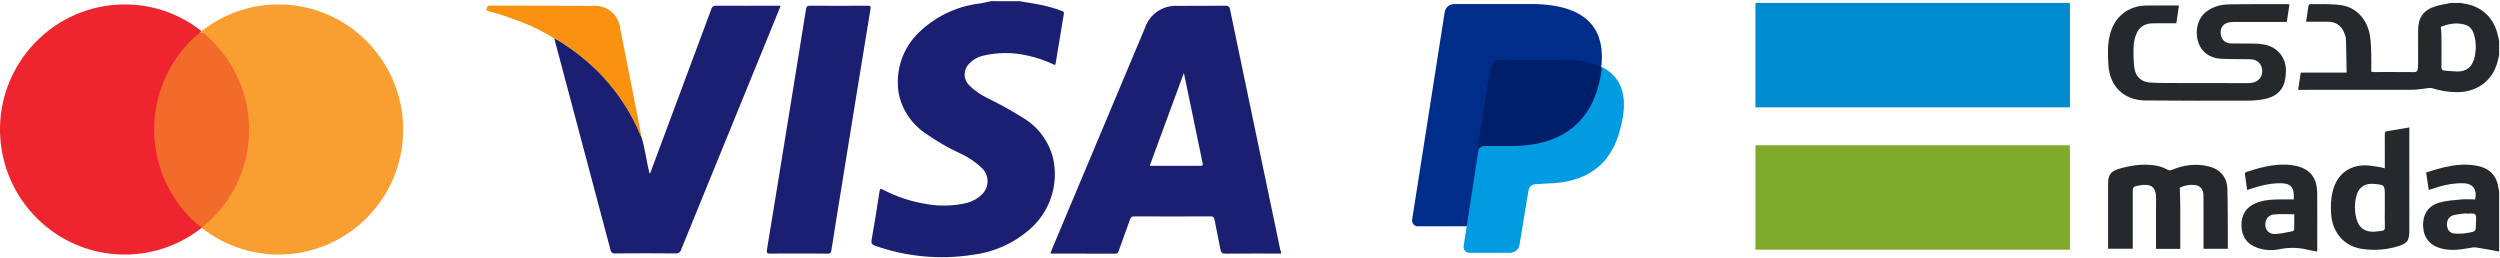 <svg width="1699" height="175" xmlns="http://www.w3.org/2000/svg" xmlns:xlink="http://www.w3.org/1999/xlink" xml:space="preserve" overflow="hidden"><defs><clipPath id="clip0"><rect x="2685" y="406" width="1699" height="175"/></clipPath><clipPath id="clip1"><rect x="3877" y="408" width="507" height="170"/></clipPath><clipPath id="clip2"><rect x="3877" y="408" width="507" height="170"/></clipPath><clipPath id="clip3"><rect x="3877" y="408" width="507" height="170"/></clipPath></defs><g clip-path="url(#clip0)" transform="translate(-2685 -406)"><path d="M2785 428 2860 428 2860 561 2785 561Z" fill="#F36B2B" fill-rule="evenodd"/><path d="M2789.77 494.021C2789.77 467.936 2801.69 443.21 2822 427.179 2785.17 398.105 2732.09 404.626 2703.12 441.58 2674.14 478.533 2680.64 531.789 2717.47 560.863 2748.07 585.046 2791.4 585.046 2822 560.863 2801.69 544.832 2789.77 520.106 2789.77 494.021" fill="#EE252F" fill-rule="evenodd"/><path d="M2959 493.987C2959 540.975 2921.09 579 2874.25 579 2855.3 579 2836.89 572.482 2822 560.802 2858.82 531.74 2865.05 478.505 2836.08 441.567 2832.02 436.135 2827.14 431.517 2822 427.171 2858.82 398.11 2911.89 404.628 2940.86 441.567 2952.5 456.505 2959 474.974 2959 493.987" fill="#F99E30" fill-rule="evenodd"/><path d="M3555.55 578.331C3542.96 578.331 3530.36 578.28 3517.76 578.381 3515.65 578.381 3514.86 577.839 3514.47 575.741 3513.21 568.882 3511.63 562.085 3510.37 555.268 3510.06 553.64 3509.58 553.046 3507.82 553.056 3490.46 553.125 3473.09 553.125 3455.73 553.056 3454.02 553.056 3453.47 553.732 3452.96 555.165 3450.47 562.249 3447.83 569.302 3445.31 576.355 3444.92 577.429 3444.69 578.402 3443.03 578.402 3428.54 578.321 3414.07 578.351 3399.58 578.331 3399.33 578.266 3399.08 578.171 3398.85 578.044 3399.51 576.417 3400.16 574.778 3400.84 573.15 3421.62 523.777 3442.37 474.393 3463.11 424.998 3464.64 420.411 3467.64 416.454 3471.64 413.739 3475.65 411.024 3480.44 409.703 3485.28 409.981 3496.17 409.981 3507.05 409.981 3517.94 409.899 3519.89 409.899 3520.53 410.513 3520.91 412.315 3526.13 437.565 3531.39 462.774 3536.69 487.943 3542.85 517.349 3549.01 546.758 3555.16 576.17 3555.16 576.385 3555.47 576.549 3555.64 576.734L3555.55 578.331ZM3489.57 455.575 3466.34 518.662 3501.01 518.662C3502.77 518.662 3502.52 517.956 3502.26 516.727 3499.9 505.529 3497.61 494.33 3495.3 483.121 3493.43 474.154 3491.52 465.146 3489.57 455.575ZM3377.91 406.839C3382.2 407.555 3386.5 408.2 3390.77 408.998 3396.06 410.001 3401.26 411.442 3406.31 413.308 3407.34 413.686 3408.25 413.881 3407.98 415.457 3406.1 426.482 3404.34 437.527 3402.51 448.552 3402.42 449.074 3402.24 449.576 3402.05 450.262 3396.06 447.35 3389.75 445.161 3383.24 443.741 3373.21 441.438 3362.79 441.498 3352.78 443.915 3349.28 444.798 3346.09 446.667 3343.61 449.3 3342.65 450.244 3341.88 451.37 3341.35 452.613 3340.82 453.856 3340.54 455.191 3340.53 456.541 3340.52 457.891 3340.78 459.23 3341.29 460.48 3341.8 461.73 3342.55 462.867 3343.51 463.825 3347 467.325 3351.06 470.218 3355.51 472.382 3363.99 476.501 3372.24 481.063 3380.23 486.048 3390.32 492.052 3397.63 501.78 3400.58 513.124 3402.68 522.091 3402.24 531.463 3399.31 540.194 3396.37 548.926 3391.07 556.672 3383.98 562.566 3373.23 571.697 3360.03 577.475 3346.01 579.18 3323.79 582.624 3301.05 580.514 3279.83 573.038 3277.52 572.25 3276.93 571.329 3277.37 568.851 3279.32 557.929 3281.08 546.976 3282.73 536.003 3283.04 533.955 3283.69 534.242 3285.07 534.897 3294.23 539.69 3304.11 542.973 3314.32 544.622 3323.55 546.31 3333.03 546.056 3342.16 543.874 3345.91 542.897 3349.36 540.976 3352.16 538.296 3353.38 537.164 3354.37 535.798 3355.05 534.278 3355.73 532.759 3356.11 531.118 3356.14 529.453 3356.17 527.788 3355.87 526.133 3355.25 524.587 3354.63 523.04 3353.7 521.635 3352.53 520.454 3348.08 516.121 3342.9 512.619 3337.21 510.115 3329.4 506.474 3321.92 502.158 3314.86 497.216 3305.2 491.057 3298.38 481.323 3295.9 470.151 3294.51 462.573 3295.02 454.768 3297.37 447.432 3299.73 440.096 3303.87 433.455 3309.43 428.099 3319.72 418.07 3332.82 411.383 3347 408.916 3350.87 408.458 3354.7 407.747 3358.48 406.787L3377.91 406.839ZM3120.87 498.814C3123.42 507.002 3124.33 515.54 3126.41 523.914 3127.43 523.197 3127.43 522.071 3127.82 521.14 3141.37 484.875 3154.89 448.6 3168.37 412.315 3168.53 411.555 3168.97 410.882 3169.6 410.432 3170.23 409.982 3171.02 409.787 3171.79 409.889 3185.46 409.981 3199.13 409.889 3212.83 409.889L3215.54 409.889C3213.2 415.652 3211 421.149 3208.77 426.554 3188.48 476.221 3168.2 525.892 3147.92 575.567 3147.72 576.409 3147.21 577.146 3146.49 577.636 3145.78 578.125 3144.91 578.334 3144.04 578.218 3130.46 578.095 3116.87 578.095 3103.29 578.218 3102.89 578.294 3102.48 578.286 3102.08 578.193 3101.69 578.101 3101.31 577.927 3100.99 577.682 3100.66 577.437 3100.39 577.127 3100.2 576.771 3100 576.415 3099.88 576.023 3099.84 575.618 3087.2 527.916 3074.52 480.227 3061.8 432.552 3061.8 432.378 3061.7 432.214 3061.64 432.04 3062.35 432.399 3063.1 432.696 3063.78 433.065 3073.57 438.918 3082.62 445.899 3090.77 453.865 3103.8 466.622 3114.04 481.924 3120.87 498.814ZM3227.68 578.319C3221.29 578.319 3214.91 578.218 3208.52 578.372 3206.26 578.423 3205.87 577.727 3206.22 575.689 3208.51 562.013 3210.71 548.328 3212.94 534.642 3216.63 511.95 3220.31 489.259 3224 466.568 3226.94 448.47 3229.86 430.365 3232.76 412.254 3233.03 410.606 3233.53 409.868 3235.44 409.878 3248.48 409.974 3261.53 409.974 3274.57 409.878 3276.5 409.878 3276.9 410.227 3276.57 412.254 3270.01 452.149 3263.51 492.071 3257.08 532.021 3254.69 546.771 3252.28 561.512 3249.99 576.273 3249.71 578.013 3249.03 578.413 3247.39 578.392 3240.83 578.269 3234.26 578.319 3227.68 578.319Z" fill="#1A1F71" fill-rule="evenodd"/><path d="M3120.53 498.787C3113.71 481.902 3103.49 466.607 3090.5 453.857 3082.36 445.88 3073.32 438.889 3063.55 433.026 3062.87 432.616 3062.13 432.309 3061.41 432.001 3054.6 427.691 3047.38 424.072 3039.86 421.197 3032.56 418.208 3025.08 415.705 3017.45 413.703 3016.6 413.478 3015.33 413.58 3015.7 411.971 3016 410.669 3016.25 409.777 3018.04 409.787 3041.47 409.9 3064.88 409.787 3088.31 410.003 3092.83 409.702 3097.28 411.196 3100.7 414.159 3104.12 417.122 3106.24 421.315 3106.59 425.83 3111.12 449.11 3115.76 472.381 3120.35 495.651 3120.66 496.666 3120.72 497.742 3120.53 498.787Z" fill="#F8920F" fill-rule="evenodd"/><path d="M3771.8 460.569 3681.52 559.785 3648.38 559.785C3646.09 559.785 3644.25 557.475 3644.71 555.148L3666.8 414.345C3667.25 411.095 3670.01 408.785 3673.23 408.785L3729.35 408.785C3767.98 410.171 3778.56 430.085 3771.67 460.658Z" fill="#002C8A" fill-rule="evenodd"/><path d="M3774.16 451.785C3788.05 459.168 3791.28 473.01 3786.65 491.484 3780.65 518.707 3762.58 530.242 3736.19 530.704L3728.79 531.165C3726 531.165 3724.15 533.011 3723.7 535.779L3717.68 572.248C3717.21 575.478 3714.42 577.785 3711.19 577.785L3683.4 577.785C3681.1 577.785 3679.24 575.478 3679.7 573.171L3689.89 507.172C3690.35 504.865 3774.16 451.785 3774.16 451.785Z" fill="#009BE1" fill-rule="evenodd"/><path d="M3688.64 509.788 3697.93 451.811C3698.55 448.993 3701.03 446.928 3703.97 446.788L3748.56 446.788C3759.24 446.788 3767.14 448.608 3773.64 451.811 3771.32 471.901 3761.56 504.311 3714.19 505.221L3693.75 505.221C3691.42 505.221 3689.1 507.041 3688.64 509.788Z" fill="#001F6B" fill-rule="evenodd"/><g clip-path="url(#clip1)"><g clip-path="url(#clip2)"><g clip-path="url(#clip3)"><path d="M505.42 35.409C505.082 36.824 504.755 38.243 504.392 39.654 500.997 52.873 490.139 60.864 475.927 60.502 470.519 60.403 465.155 59.508 460.006 57.848 458.252 57.272 456.044 58.046 454.048 58.219 451.401 58.449 448.758 58.899 446.113 58.904 421.25 58.957 396.387 58.968 371.524 58.935L368.807 58.935C369.429 54.83 370.012 50.967 370.578 47.231L401.802 47.231C401.608 47.467 401.764 47.366 401.762 47.267 401.634 39.627 401.551 31.985 401.299 24.345 401.252 22.923 400.64 21.475 400.083 20.124 398.081 15.267 394.421 12.777 389.139 12.758 384.994 12.742 380.851 12.752 376.708 12.751L374.23 12.751C374.779 8.903 375.245 5.37 375.831 1.857 376.022 1.322 376.475 0.922 377.03 0.797 384.042 0.928 391.14 0.517 398.041 1.493 408.376 2.954 415.834 11.215 417.636 22.226 418.299 26.288 418.35 30.463 418.493 34.594 418.629 38.582 418.522 42.575 418.522 46.722 419.269 46.779 419.873 46.863 420.477 46.864 429.468 46.872 438.458 46.815 447.447 46.915 449.3 46.936 450.004 46.123 450.193 44.55 450.308 43.432 450.358 42.309 450.343 41.185 450.355 33.67 450.338 26.155 450.352 18.64 450.368 9.893 453.94 4.83 462.305 2.226 465.626 1.191 469.125 0.725 472.543 0L479.708 0C480.235 0.17 480.772 0.308 481.316 0.413 492.763 1.946 501.118 9.248 504.165 20.432 504.64 22.177 505.005 23.952 505.422 25.713L505.42 35.409ZM465.77 16.221C465.946 18.421 466.21 20.281 466.222 22.144 466.273 29.229 466.308 36.316 466.198 43.4 466.17 45.144 466.793 45.786 468.389 45.89 471.186 46.077 473.976 46.444 476.775 46.499 482.831 46.616 486.793 43.725 488.426 37.911 489.892 32.677 489.909 27.144 488.474 21.901 487.632 18.721 485.901 15.954 482.652 14.902 476.79 13.007 471.092 14.097 465.77 16.224L465.77 16.221Z" fill="#26292C" transform="matrix(1 0 0 1.002 3878 408)"/><path d="M362.919 1.026C362.316 4.969 361.735 8.777 361.108 12.858L358.591 12.858C348.054 12.858 337.516 12.861 326.979 12.867 325.505 12.845 324.03 12.913 322.564 13.07 318.257 13.608 315.974 16.297 316.169 20.471 316.365 24.603 318.943 27.342 323.106 27.456 328.44 27.604 333.784 27.448 339.12 27.565 341.504 27.582 343.881 27.825 346.221 28.29 355.054 30.183 360.663 37.249 360.533 46.297 360.519 48.612 360.241 50.917 359.706 53.17 357.912 60.402 352.622 63.887 345.77 65.236 342.258 65.919 338.689 66.265 335.11 66.269 311.719 66.318 288.325 66.368 264.935 66.142 250.347 66.001 240.695 56.525 239.867 41.986 239.459 34.836 239.126 27.66 241.118 20.641 244.413 9.041 253.475 1.976 265.555 1.762 272.92 1.631 280.289 1.738 287.814 1.738 287.222 5.774 286.655 9.642 286.049 13.777 283.216 13.777 280.424 13.772 277.633 13.777 274.893 13.785 272.15 13.728 269.414 13.839 264.463 14.04 260.768 16.419 258.894 20.97 257.804 23.55 257.175 26.302 257.039 29.1 256.875 34.197 256.812 39.384 257.574 44.402 258.457 50.203 262.441 53.645 268.27 53.996 275.131 54.41 282.024 54.299 288.906 54.324 304.009 54.378 319.111 54.398 334.215 54.383 335.337 54.41 336.459 54.333 337.566 54.153 342.136 53.299 344.755 49.928 344.374 45.487 344 41.087 340.855 38.242 336.156 38.163 329.556 38.05 322.945 38.198 316.356 37.856 308.539 37.451 302.875 33.053 300.838 26.357 298.48 18.603 300.636 10.435 306.279 6.037 310.781 2.528 316.112 1.077 321.637 0.977 335.119 0.733 348.608 0.846 362.095 0.822 362.376 0.864 362.652 0.932 362.919 1.026Z" fill="#26292C" transform="matrix(1 0 0 1.002 3878 408)"/><path d="M213.718 0 0 0 0 70.818 213.718 70.818 213.718 0Z" fill="#008BCF" transform="matrix(1 0 0 1.002 3878 408)"/><path d="M213.718 96.536 0 96.536 0 167.354 213.718 167.354 213.718 96.536Z" fill="#80AA2C" transform="matrix(1 0 0 1.002 3878 408)"/><path d="M505.42 168.613C500.179 167.665 494.949 166.627 489.685 165.824 488.224 165.598 486.636 165.968 485.139 166.244 478.751 167.425 472.372 168.185 465.952 166.491 458.33 164.478 454 159.116 453.741 151.352 453.471 143.302 457.188 137.537 464.966 135.363 469.566 134.077 474.462 133.748 479.256 133.304 482.517 133.002 485.827 133.248 489.077 133.248 490.653 126.569 487.574 122.396 480.936 122.28 473.625 122.152 466.604 123.799 459.732 126.164 459.08 126.391 458.416 126.576 457.557 126.843 456.967 122.846 456.398 118.995 455.808 114.997 467.167 111.354 478.454 108.077 490.484 110.479 499.264 112.233 503.922 117.287 505.046 126.106 505.143 126.652 505.267 127.193 505.42 127.726L505.42 168.613ZM483.265 142.912 483.213 142.655C480.185 143.079 477.071 143.196 474.153 144.013 471.129 144.859 469.724 147.702 469.999 151.001 470.233 153.826 471.914 156.116 474.964 156.398 478.147 156.648 481.35 156.474 484.486 155.877 489.702 154.948 489.704 154.767 489.655 149.418 489.635 147.349 490.173 144.614 489.092 143.413 488.138 142.355 485.282 143.012 483.265 142.912Z" fill="#26292C" transform="matrix(1 0 0 1.002 3878 408)"/><path d="M321.04 166.771 304.508 166.771 304.508 164.183C304.508 153.646 304.505 143.108 304.502 132.57 304.523 131.446 304.477 130.322 304.365 129.204 303.983 126.015 301.918 123.849 298.808 123.513 295.243 123.077 291.628 123.696 288.411 125.295 288.52 129.937 288.688 134.313 288.711 138.692 288.759 147.262 288.725 155.833 288.725 164.404L288.725 166.775 272.231 166.775 272.231 164.35C272.231 153.812 272.131 143.273 272.262 132.737 272.364 124.533 268.688 122.4 261.006 123.749 256.399 124.558 256.421 124.677 256.421 129.286L256.421 166.698 239.64 166.698 239.64 164.159C239.64 150.529 239.64 136.9 239.64 123.272 239.645 116.361 241.399 114.026 248.096 112.193 256.375 109.929 264.768 108.819 273.288 110.517 275.601 111.056 277.834 111.9 279.927 113.028 280.847 113.614 282.003 113.69 282.992 113.229 291.109 109.812 299.495 108.761 308.116 110.868 315.681 112.716 320.419 118.036 320.698 125.8 321.086 136.605 320.956 147.428 321.037 158.243 321.059 161.041 321.04 163.838 321.04 166.771Z" fill="#26292C" transform="matrix(1 0 0 1.002 3878 408)"/><path d="M427.716 112.166 427.716 109.706C427.716 102.824 427.733 95.943 427.702 89.062 427.696 87.961 427.84 87.202 429.146 86.993 434.127 86.195 439.098 85.327 444.383 84.432L444.383 86.803C444.383 109.413 444.381 132.024 444.378 154.634 444.378 161.109 442.958 163.087 436.788 164.984 428.843 167.442 420.443 168.07 412.22 166.822 400.231 165.037 392.214 156.012 391.258 143.421 390.847 138.013 391.015 132.631 392.42 127.327 395.238 116.687 402.817 110.37 413.801 110.147 417.53 110.071 421.282 110.965 425.019 111.46 425.931 111.643 426.831 111.878 427.716 112.166ZM427.716 139.107 427.716 130.9C427.716 123.377 427.716 123.377 420.109 122.702 414.228 122.181 409.944 125.032 408.449 130.72 407.068 135.9 407.08 141.354 408.486 146.527 410.05 152.348 414.037 155.288 420.063 155.175 421.874 155.143 423.674 154.741 425.486 154.603 427.194 154.471 427.829 153.761 427.765 151.943 427.613 147.666 427.716 143.384 427.716 139.105L427.716 139.107Z" fill="#26292C" transform="matrix(1 0 0 1.002 3878 408)"/><path d="M365.849 133.265C366.393 124.832 363.793 122.054 355.75 122.279 349.1 122.466 342.688 123.962 336.419 126.128 335.766 126.354 335.102 126.551 334.138 126.859 333.598 123.089 333.049 119.444 332.601 115.785 332.686 115.292 333.011 114.873 333.466 114.669 342.513 111.765 351.635 109.221 361.284 109.719 362.758 109.79 364.225 109.95 365.68 110.196 376.542 112.077 381.683 118.034 381.772 129.132 381.874 141.777 381.798 154.424 381.797 167.069 381.797 167.486 381.754 167.902 381.717 168.556 379.866 168.24 378.077 168.059 376.354 167.621 369.714 165.832 362.747 165.634 356.015 167.041 351.028 168.089 345.848 167.747 341.041 166.051 334.205 163.691 330.505 158.602 330.291 151.3 330.07 143.853 333.311 138.619 339.969 135.812 344.509 133.898 349.332 133.403 354.191 133.286 358.036 133.191 361.884 133.265 365.849 133.265ZM366.189 143.332C361.378 143.332 356.946 143.043 352.573 143.417 348.582 143.757 346.302 146.87 346.495 150.695 346.676 154.241 349.243 156.921 353.259 156.725 357.276 156.529 361.256 155.52 365.238 154.782 365.712 154.585 366.054 154.161 366.148 153.655 366.221 150.228 366.192 146.798 366.192 143.332L366.189 143.332Z" fill="#26292C" transform="matrix(1 0 0 1.002 3878 408)"/></g></g></g></g></svg>